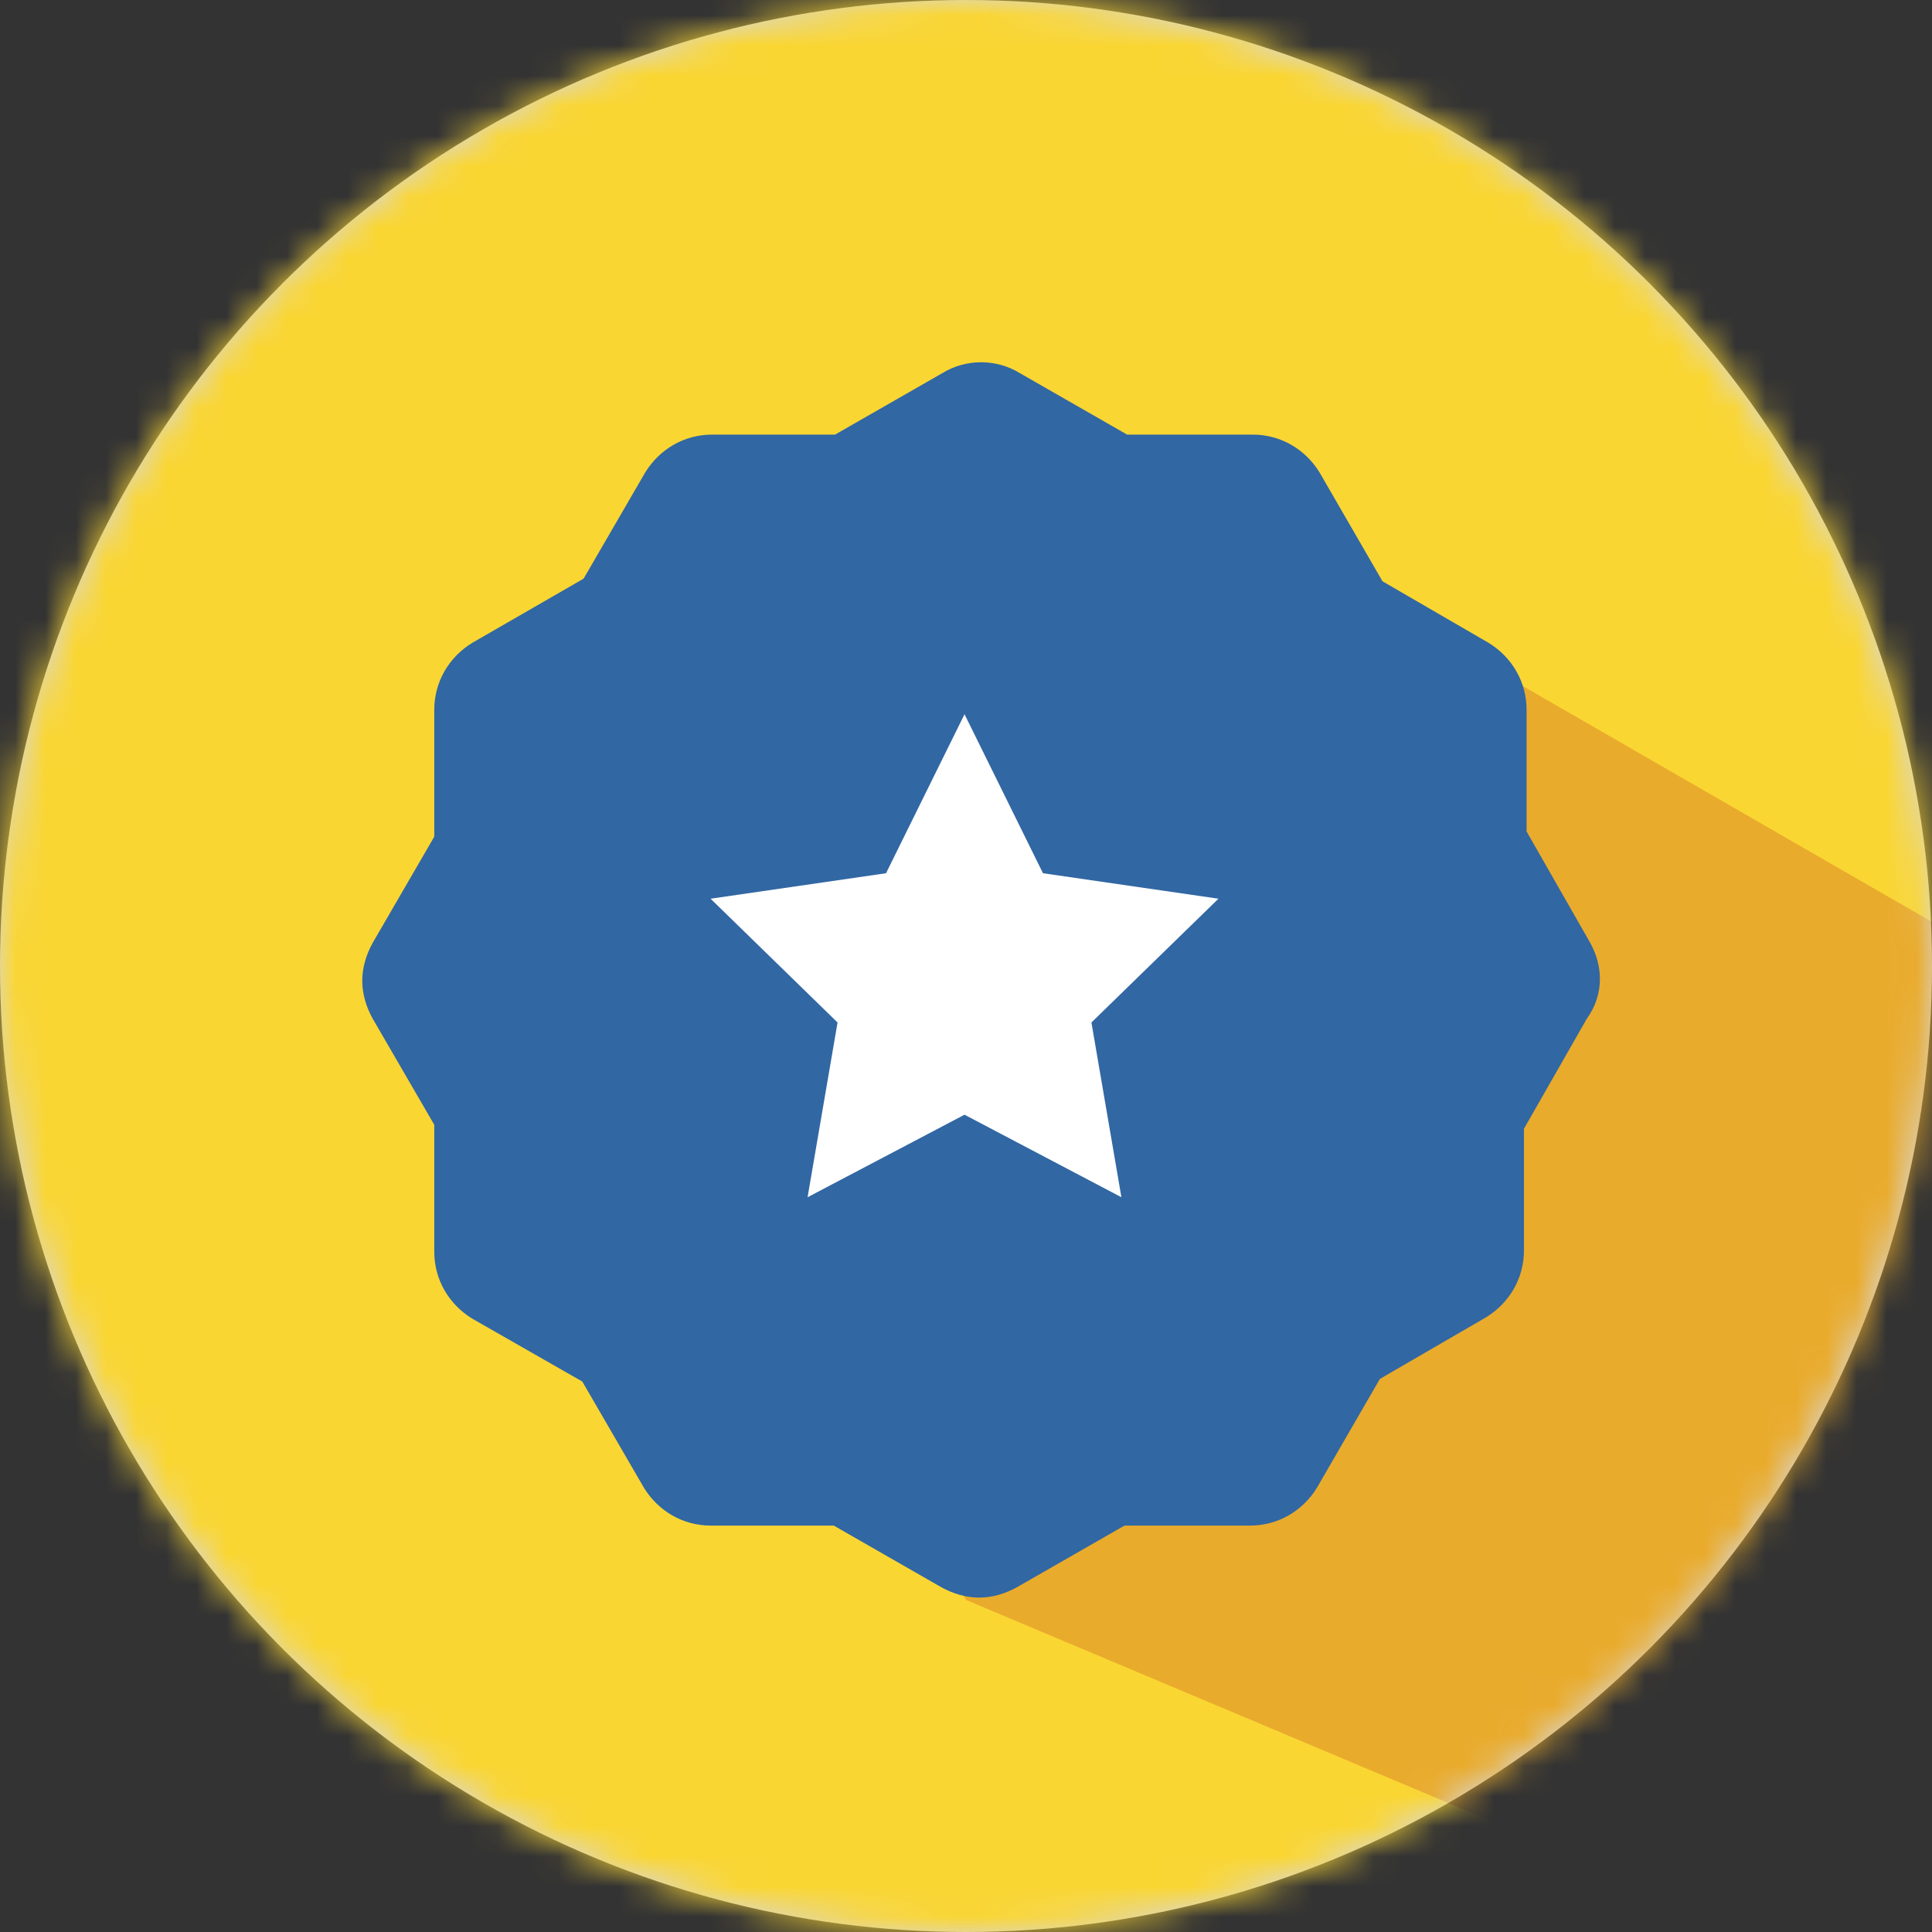 <?xml version="1.0" encoding="UTF-8"?>
<svg width="64px" height="64px" viewBox="0 0 64 64" version="1.1" xmlns="http://www.w3.org/2000/svg" xmlns:xlink="http://www.w3.org/1999/xlink">
    <rect x="0" y="0" width="64" height="64" fill="#333333" stroke="none"/>
    <!-- Generator: Sketch 46.1 (44463) - http://www.bohemiancoding.com/sketch -->
    <title>Badge_Main</title>
    <desc>Created with Sketch.</desc>
    <defs>
        <circle id="path-1" cx="32" cy="32" r="32"></circle>
    </defs>
    <g id="T1N_Badges_v2_080217" stroke="none" stroke-width="1" fill="none" fill-rule="evenodd">
        <g id="T1N_Badges" transform="translate(-88, -261)">
            <g id="Group" transform="translate(72, 229)">
                <g id="Badge_Main" transform="translate(16, 32)">
                    <mask id="mask-2" fill="white">
                        <use xlink:href="#path-1"></use>
                    </mask>
                    <use id="Mask" fill="#D8D8D8" xlink:href="#path-1"></use>
                    <g id="Sibling_of_T1D-Copy" mask="url(#mask-2)">
                        <g id="Group-3">
                            <path d="M44.601,64.428 L19.828,64.428 C8.878,64.428 0,55.551 0,44.6 L0,19.828 C0,8.877 8.878,0 19.828,0 L44.601,0 C55.552,0 64.428,8.877 64.428,19.828 L64.428,44.6 C64.428,55.551 55.552,64.428 44.601,64.428 Z" id="Fill-1" fill="#FAD633"></path>
                            <polygon id="Rectangle-4" fill="#E9AB2C" points="32 12.093 70 34 70 69 32 53 19.406 32"></polygon>
                            <path d="M52.652,31.187 L50.57,27.543 L50.57,23.508 C50.57,22.597 50.092,21.773 49.312,21.295 L45.797,19.256 L43.715,15.655 C43.238,14.874 42.413,14.397 41.502,14.397 L37.337,14.397 L33.78,12.358 C32.999,11.881 32.001,11.881 31.22,12.358 L27.662,14.397 L23.584,14.397 C22.673,14.397 21.849,14.874 21.371,15.655 L19.332,19.169 L15.644,21.295 C14.863,21.773 14.386,22.597 14.386,23.508 L14.386,27.716 L12.347,31.231 C12.13,31.621 12,32.055 12,32.489 C12,32.923 12.13,33.357 12.347,33.747 L14.386,37.261 L14.386,41.47 C14.386,42.381 14.863,43.205 15.644,43.682 L19.289,45.765 L21.328,49.279 C21.805,50.06 22.629,50.537 23.541,50.537 L27.619,50.537 L31.176,52.576 C31.567,52.793 32.001,52.923 32.435,52.923 C32.868,52.923 33.302,52.793 33.693,52.576 L37.25,50.537 L41.415,50.537 C42.326,50.537 43.151,50.06 43.628,49.279 L45.711,45.678 L49.225,43.639 C50.006,43.162 50.483,42.337 50.483,41.426 L50.483,37.391 L52.565,33.747 C53.129,32.966 53.129,32.012 52.652,31.187 Z" id="Shape" fill="#3167A3" fill-rule="nonzero"></path>
                            <polygon id="Path" fill="#FFFFFF" points="36.155 33.871 37.148 39.66 31.951 36.926 26.752 39.66 27.745 33.871 23.539 29.771 29.351 28.927 31.951 23.66 34.55 28.927 40.363 29.771"></polygon>
                        </g>
                    </g>
                </g>
            </g>
        </g>
    </g>
</svg>
